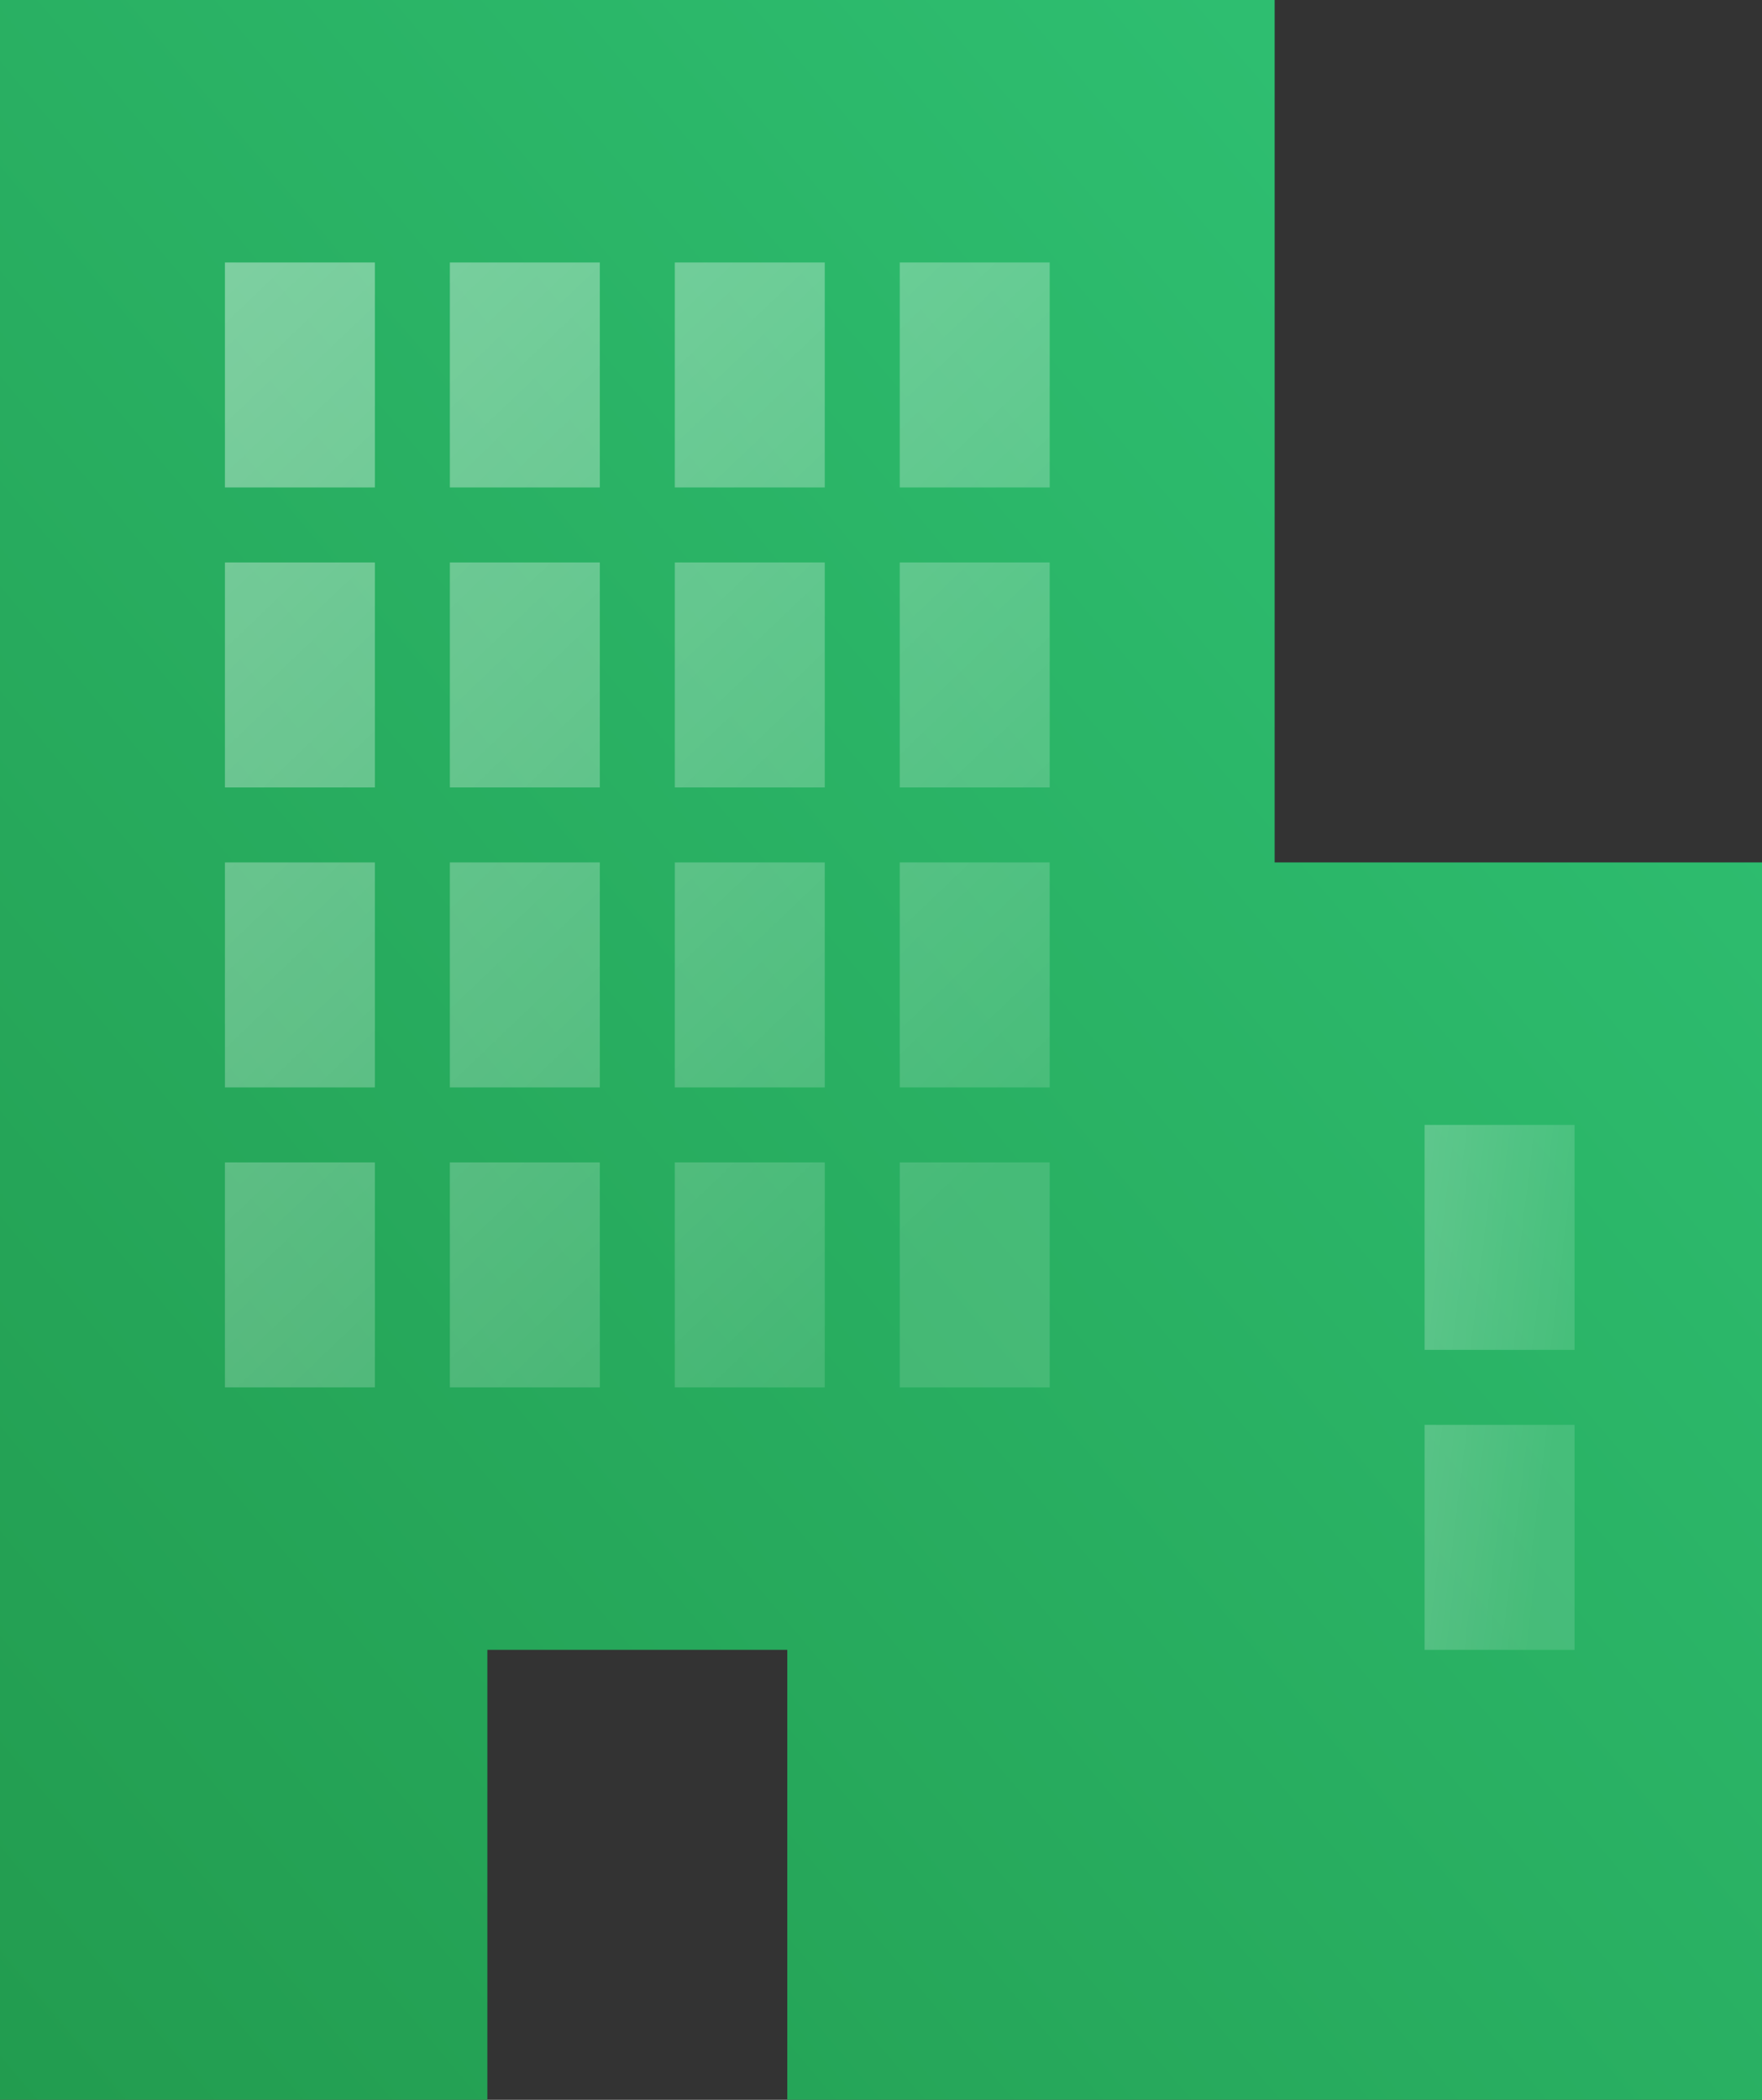 <?xml version="1.0" encoding="UTF-8"?>
<svg width="47px" height="56px" viewBox="0 0 47 56" version="1.1" xmlns="http://www.w3.org/2000/svg" xmlns:xlink="http://www.w3.org/1999/xlink">
    <rect x="0" y="0" width="47" height="56" fill="#333333" stroke="none"/>
    <!-- Generator: Sketch 44.1 (41455) - http://www.bohemiancoding.com/sketch -->
    <title>enterprise</title>
    <desc>Created with Sketch.</desc>
    <defs>
        <linearGradient x1="100%" y1="0%" x2="0%" y2="100%" id="linearGradient-1">
            <stop stop-color="#30C476" offset="0%"></stop>
            <stop stop-color="#229C4F" offset="100%"></stop>
        </linearGradient>
        <linearGradient x1="0%" y1="0%" x2="69.886%" y2="100%" id="linearGradient-2">
            <stop stop-color="#FFFFFF" stop-opacity="0.396" offset="0%"></stop>
            <stop stop-color="#FFFFFF" stop-opacity="0.133" offset="100%"></stop>
        </linearGradient>
        <linearGradient x1="-162.452%" y1="0%" x2="69.886%" y2="100%" id="linearGradient-3">
            <stop stop-color="#FFFFFF" stop-opacity="0.396" offset="0%"></stop>
            <stop stop-color="#FFFFFF" stop-opacity="0.133" offset="100%"></stop>
        </linearGradient>
    </defs>
    <g id="Page-1" stroke="none" stroke-width="1" fill="none" fill-rule="evenodd">
        <g id="Express-Marketing" transform="translate(-1040, -4331)">
            <g id="enterprise" transform="translate(1041, 4331)">
                <g id="Group-22" transform="translate(-1, 0)">
                    <path d="M34,23 L47,23 L47,56 L33.5,56 L0,56 L0,0 L34,0 L34,23 Z M13,44 L13,56 L21,56 L21,44 L13,44 Z" id="Combined-Shape" fill="url(#linearGradient-1)"></path>
                    <path d="M6,7 L10,7 L10,13 L6,13 L6,7 Z M6,15 L10,15 L10,21 L6,21 L6,15 Z M6,23 L10,23 L10,29 L6,29 L6,23 Z M6,31 L10,31 L10,37 L6,37 L6,31 Z M12,7 L16,7 L16,13 L12,13 L12,7 Z M12,15 L16,15 L16,21 L12,21 L12,15 Z M12,23 L16,23 L16,29 L12,29 L12,23 Z M12,31 L16,31 L16,37 L12,37 L12,31 Z M18,7 L22,7 L22,13 L18,13 L18,7 Z M18,15 L22,15 L22,21 L18,21 L18,15 Z M18,23 L22,23 L22,29 L18,29 L18,23 Z M18,31 L22,31 L22,37 L18,37 L18,31 Z M24,7 L28,7 L28,13 L24,13 L24,7 Z M24,15 L28,15 L28,21 L24,21 L24,15 Z M24,23 L28,23 L28,29 L24,29 L24,23 Z M24,31 L28,31 L28,37 L24,37 L24,31 Z" id="Combined-Shape" fill="url(#linearGradient-2)"></path>
                    <path d="M38,30 L42,30 L42,36 L38,36 L38,30 Z M38,38 L42,38 L42,44 L38,44 L38,38 Z" id="Combined-Shape" fill="url(#linearGradient-3)"></path>
                </g>
            </g>
        </g>
    </g>
</svg>